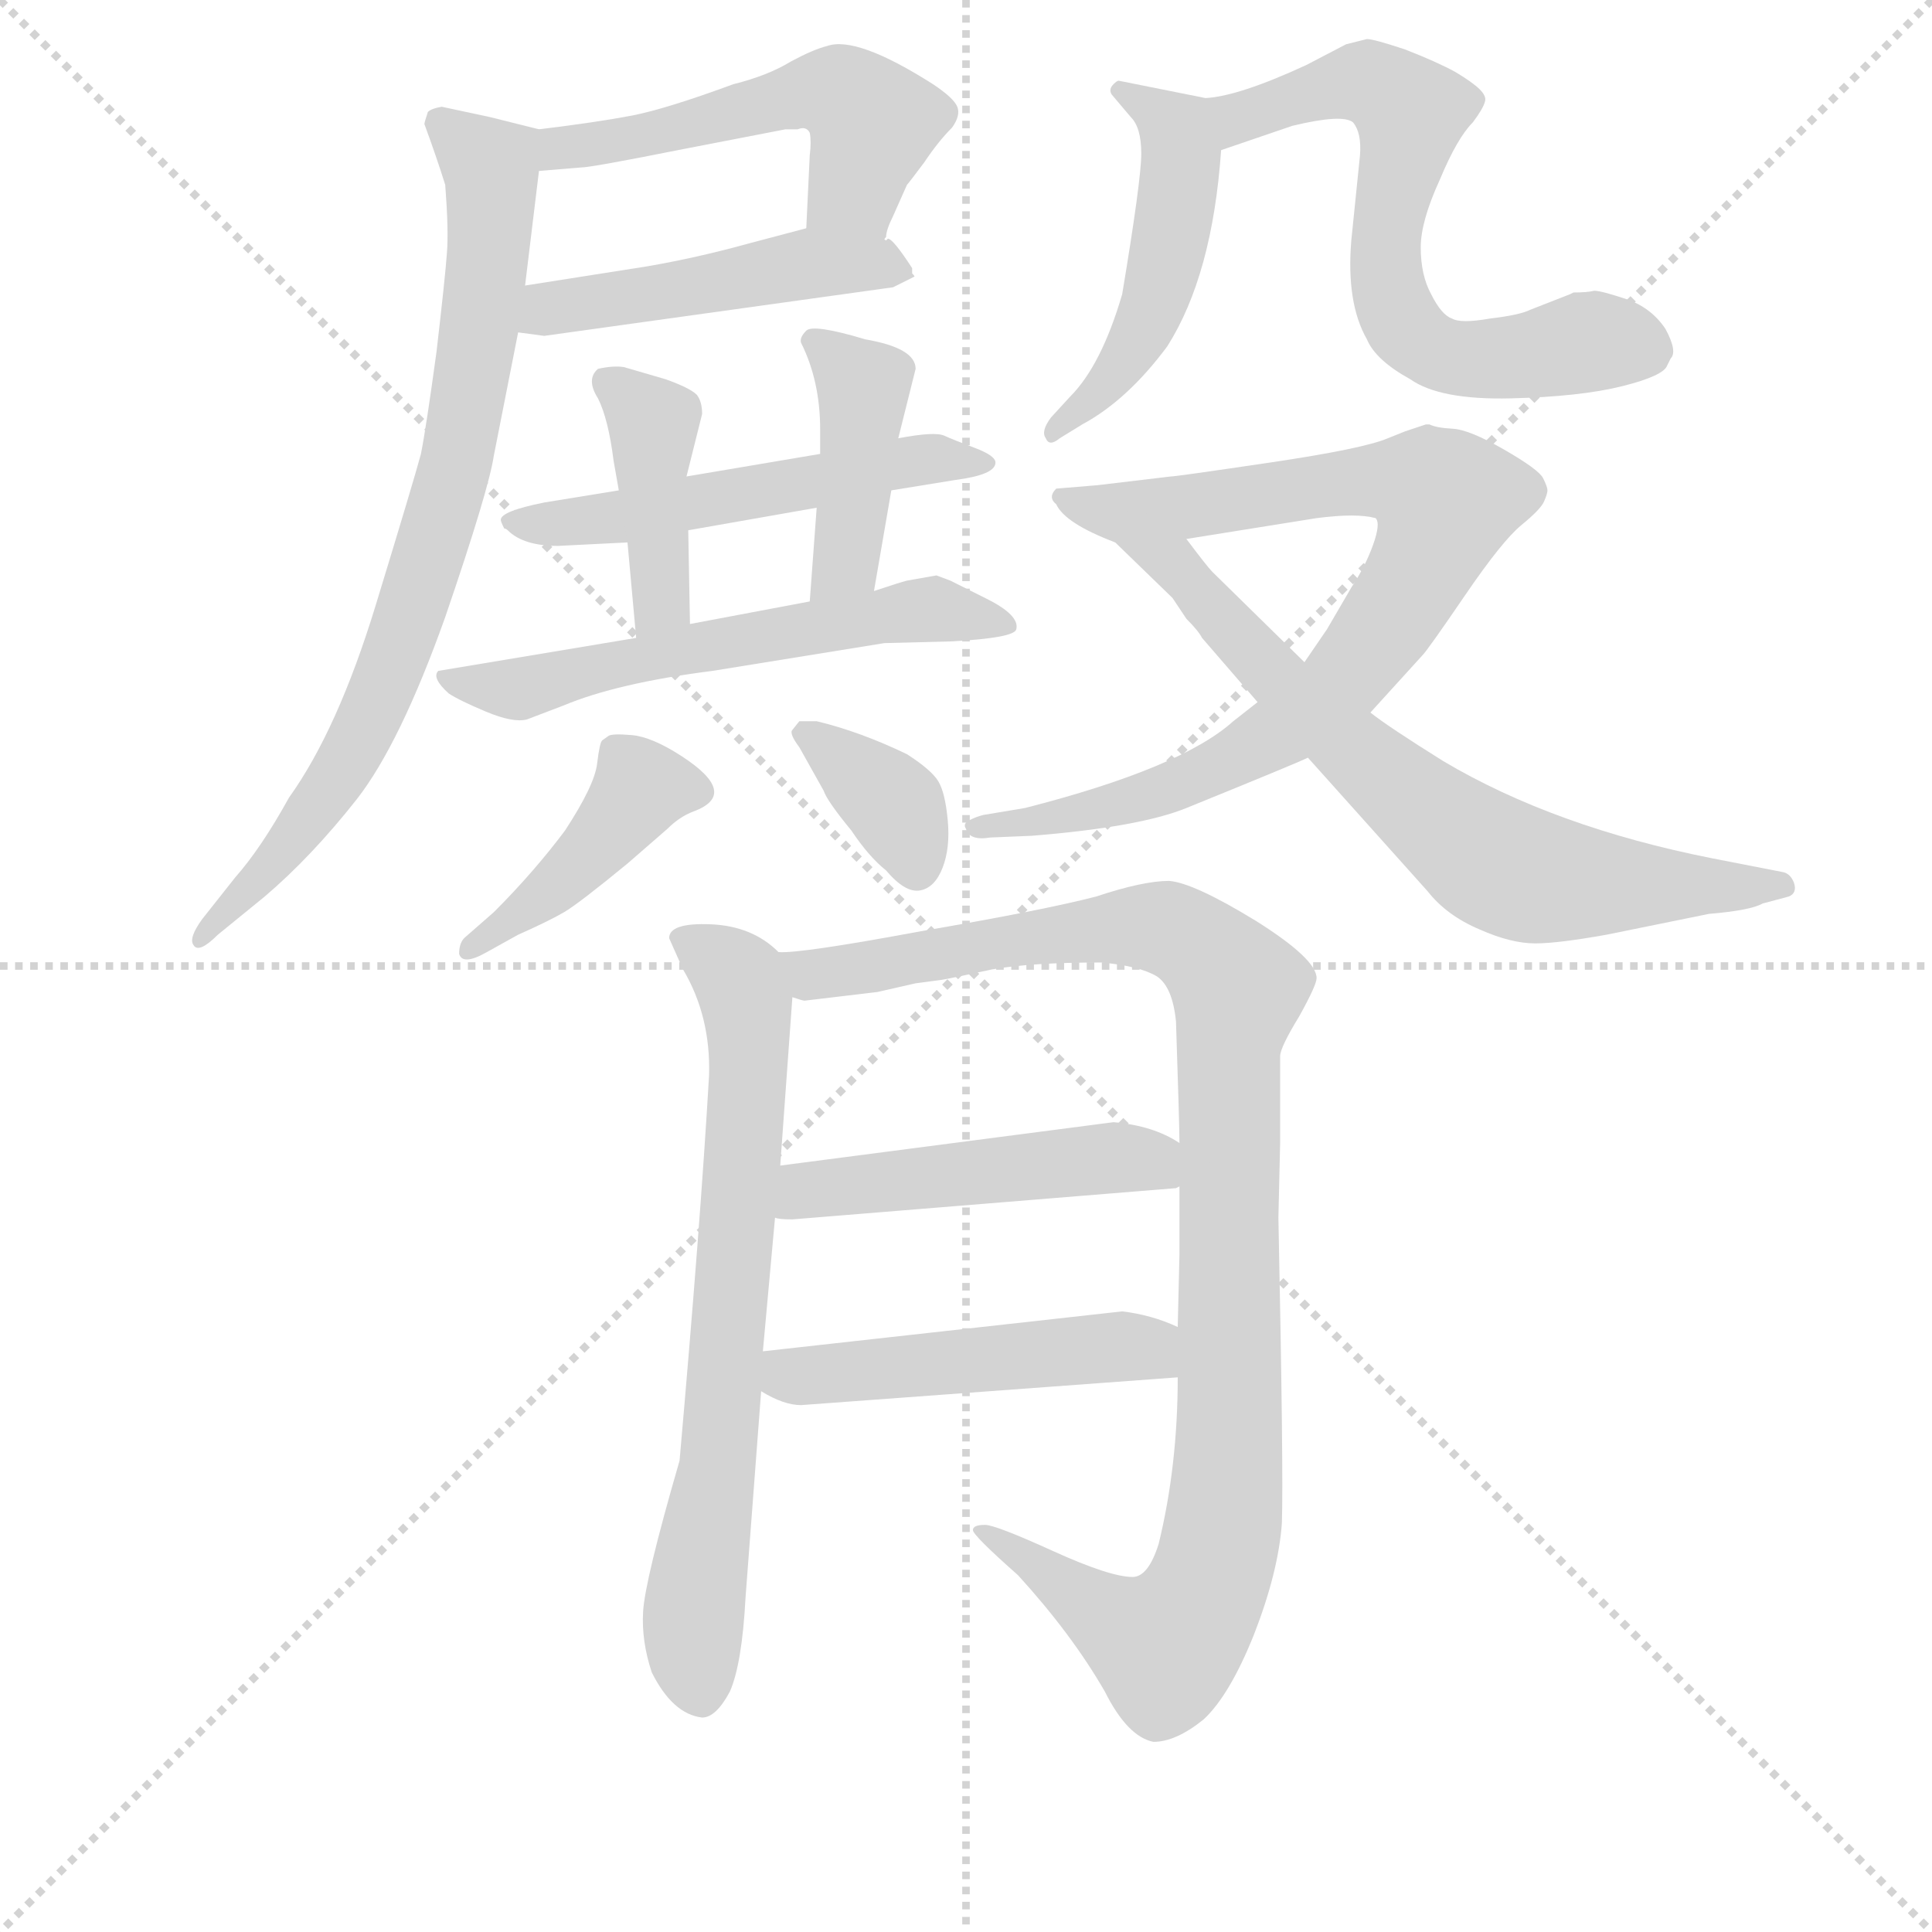 <svg version="1.1" viewBox="0 0 1024 1024" xmlns="http://www.w3.org/2000/svg">
  <g stroke="lightgray" stroke-dasharray="1,1" stroke-width="1" transform="scale(4, 4)">
    <line x1="0" y1="0" x2="256" y2="256"></line>
    <line x1="256" y1="0" x2="0" y2="256"></line>
    <line x1="128" y1="0" x2="128" y2="256"></line>
    <line x1="0" y1="128" x2="256" y2="128"></line>
  </g>
<g transform="scale(0.92, -0.92) translate(60, -900)">
   <style type="text/css">
    @keyframes keyframes0 {
      from {
       stroke: blue;
       stroke-dashoffset: 519;
       stroke-width: 128;
       }
       63% {
       animation-timing-function: step-end;
       stroke: blue;
       stroke-dashoffset: 0;
       stroke-width: 128;
       }
       to {
       stroke: black;
       stroke-width: 1024;
       }
       }
       #make-me-a-hanzi-animation-0 {
         animation: keyframes0 0.672s both;
         animation-delay: 0s;
         animation-timing-function: linear;
       }
    @keyframes keyframes1 {
      from {
       stroke: blue;
       stroke-dashoffset: 476;
       stroke-width: 128;
       }
       61% {
       animation-timing-function: step-end;
       stroke: blue;
       stroke-dashoffset: 0;
       stroke-width: 128;
       }
       to {
       stroke: black;
       stroke-width: 1024;
       }
       }
       #make-me-a-hanzi-animation-1 {
         animation: keyframes1 0.637s both;
         animation-delay: 0.672s;
         animation-timing-function: linear;
       }
    @keyframes keyframes2 {
      from {
       stroke: blue;
       stroke-dashoffset: 781;
       stroke-width: 128;
       }
       72% {
       animation-timing-function: step-end;
       stroke: blue;
       stroke-dashoffset: 0;
       stroke-width: 128;
       }
       to {
       stroke: black;
       stroke-width: 1024;
       }
       }
       #make-me-a-hanzi-animation-2 {
         animation: keyframes2 0.886s both;
         animation-delay: 1.31s;
         animation-timing-function: linear;
       }
    @keyframes keyframes3 {
      from {
       stroke: blue;
       stroke-dashoffset: 532;
       stroke-width: 128;
       }
       63% {
       animation-timing-function: step-end;
       stroke: blue;
       stroke-dashoffset: 0;
       stroke-width: 128;
       }
       to {
       stroke: black;
       stroke-width: 1024;
       }
       }
       #make-me-a-hanzi-animation-3 {
         animation: keyframes3 0.683s both;
         animation-delay: 2.195s;
         animation-timing-function: linear;
       }
    @keyframes keyframes4 {
      from {
       stroke: blue;
       stroke-dashoffset: 408;
       stroke-width: 128;
       }
       57% {
       animation-timing-function: step-end;
       stroke: blue;
       stroke-dashoffset: 0;
       stroke-width: 128;
       }
       to {
       stroke: black;
       stroke-width: 1024;
       }
       }
       #make-me-a-hanzi-animation-4 {
         animation: keyframes4 0.582s both;
         animation-delay: 2.878s;
         animation-timing-function: linear;
       }
    @keyframes keyframes5 {
      from {
       stroke: blue;
       stroke-dashoffset: 419;
       stroke-width: 128;
       }
       58% {
       animation-timing-function: step-end;
       stroke: blue;
       stroke-dashoffset: 0;
       stroke-width: 128;
       }
       to {
       stroke: black;
       stroke-width: 1024;
       }
       }
       #make-me-a-hanzi-animation-5 {
         animation: keyframes5 0.591s both;
         animation-delay: 3.46s;
         animation-timing-function: linear;
       }
    @keyframes keyframes6 {
      from {
       stroke: blue;
       stroke-dashoffset: 582;
       stroke-width: 128;
       }
       65% {
       animation-timing-function: step-end;
       stroke: blue;
       stroke-dashoffset: 0;
       stroke-width: 128;
       }
       to {
       stroke: black;
       stroke-width: 1024;
       }
       }
       #make-me-a-hanzi-animation-6 {
         animation: keyframes6 0.724s both;
         animation-delay: 4.051s;
         animation-timing-function: linear;
       }
    @keyframes keyframes7 {
      from {
       stroke: blue;
       stroke-dashoffset: 422;
       stroke-width: 128;
       }
       58% {
       animation-timing-function: step-end;
       stroke: blue;
       stroke-dashoffset: 0;
       stroke-width: 128;
       }
       to {
       stroke: black;
       stroke-width: 1024;
       }
       }
       #make-me-a-hanzi-animation-7 {
         animation: keyframes7 0.593s both;
         animation-delay: 4.775s;
         animation-timing-function: linear;
       }
    @keyframes keyframes8 {
      from {
       stroke: blue;
       stroke-dashoffset: 360;
       stroke-width: 128;
       }
       54% {
       animation-timing-function: step-end;
       stroke: blue;
       stroke-dashoffset: 0;
       stroke-width: 128;
       }
       to {
       stroke: black;
       stroke-width: 1024;
       }
       }
       #make-me-a-hanzi-animation-8 {
         animation: keyframes8 0.543s both;
         animation-delay: 5.368s;
         animation-timing-function: linear;
       }
    @keyframes keyframes9 {
      from {
       stroke: blue;
       stroke-dashoffset: 491;
       stroke-width: 128;
       }
       62% {
       animation-timing-function: step-end;
       stroke: blue;
       stroke-dashoffset: 0;
       stroke-width: 128;
       }
       to {
       stroke: black;
       stroke-width: 1024;
       }
       }
       #make-me-a-hanzi-animation-9 {
         animation: keyframes9 0.65s both;
         animation-delay: 5.911s;
         animation-timing-function: linear;
       }
    @keyframes keyframes10 {
      from {
       stroke: blue;
       stroke-dashoffset: 648;
       stroke-width: 128;
       }
       68% {
       animation-timing-function: step-end;
       stroke: blue;
       stroke-dashoffset: 0;
       stroke-width: 128;
       }
       to {
       stroke: black;
       stroke-width: 1024;
       }
       }
       #make-me-a-hanzi-animation-10 {
         animation: keyframes10 0.777s both;
         animation-delay: 6.561s;
         animation-timing-function: linear;
       }
    @keyframes keyframes11 {
      from {
       stroke: blue;
       stroke-dashoffset: 830;
       stroke-width: 128;
       }
       73% {
       animation-timing-function: step-end;
       stroke: blue;
       stroke-dashoffset: 0;
       stroke-width: 128;
       }
       to {
       stroke: black;
       stroke-width: 1024;
       }
       }
       #make-me-a-hanzi-animation-11 {
         animation: keyframes11 0.925s both;
         animation-delay: 7.338s;
         animation-timing-function: linear;
       }
    @keyframes keyframes12 {
      from {
       stroke: blue;
       stroke-dashoffset: 703;
       stroke-width: 128;
       }
       70% {
       animation-timing-function: step-end;
       stroke: blue;
       stroke-dashoffset: 0;
       stroke-width: 128;
       }
       to {
       stroke: black;
       stroke-width: 1024;
       }
       }
       #make-me-a-hanzi-animation-12 {
         animation: keyframes12 0.822s both;
         animation-delay: 8.264s;
         animation-timing-function: linear;
       }
    @keyframes keyframes13 {
      from {
       stroke: blue;
       stroke-dashoffset: 709;
       stroke-width: 128;
       }
       70% {
       animation-timing-function: step-end;
       stroke: blue;
       stroke-dashoffset: 0;
       stroke-width: 128;
       }
       to {
       stroke: black;
       stroke-width: 1024;
       }
       }
       #make-me-a-hanzi-animation-13 {
         animation: keyframes13 0.827s both;
         animation-delay: 9.086s;
         animation-timing-function: linear;
       }
    @keyframes keyframes14 {
      from {
       stroke: blue;
       stroke-dashoffset: 1045;
       stroke-width: 128;
       }
       77% {
       animation-timing-function: step-end;
       stroke: blue;
       stroke-dashoffset: 0;
       stroke-width: 128;
       }
       to {
       stroke: black;
       stroke-width: 1024;
       }
       }
       #make-me-a-hanzi-animation-14 {
         animation: keyframes14 1.1s both;
         animation-delay: 9.913s;
         animation-timing-function: linear;
       }
    @keyframes keyframes15 {
      from {
       stroke: blue;
       stroke-dashoffset: 484;
       stroke-width: 128;
       }
       61% {
       animation-timing-function: step-end;
       stroke: blue;
       stroke-dashoffset: 0;
       stroke-width: 128;
       }
       to {
       stroke: black;
       stroke-width: 1024;
       }
       }
       #make-me-a-hanzi-animation-15 {
         animation: keyframes15 0.644s both;
         animation-delay: 11.013s;
         animation-timing-function: linear;
       }
    @keyframes keyframes16 {
      from {
       stroke: blue;
       stroke-dashoffset: 486;
       stroke-width: 128;
       }
       61% {
       animation-timing-function: step-end;
       stroke: blue;
       stroke-dashoffset: 0;
       stroke-width: 128;
       }
       to {
       stroke: black;
       stroke-width: 1024;
       }
       }
       #make-me-a-hanzi-animation-16 {
         animation: keyframes16 0.646s both;
         animation-delay: 11.657s;
         animation-timing-function: linear;
       }
</style>
<path d="M 450.5 761.5 Q 448.5 761.5 450.5 763.5 Q 450.5 767.5 454.5 775.5 L 462.5 793.5 Q 463.5 794.5 472.5 806.5 Q 480.5 818.5 488.5 826.5 Q 493.5 833.5 491.5 838.5 Q 489.5 843.5 477.5 851.5 Q 433.5 879.5 416.5 873.5 Q 408.5 871.5 395.5 864.5 Q 382.5 856.5 362.5 851.5 Q 324.5 837.5 304.5 833.5 Q 283.5 829.5 250.5 825.5 C 220.5 821.5 220.5 799.5 250.5 801.5 L 274.5 803.5 Q 280.5 803.5 330.5 813.5 L 392.5 825.5 L 399.5 825.5 Q 404.5 827.5 406.5 823.5 Q 407.5 818.5 406.5 810.5 L 404.5 768.5 C 403.5 738.5 445.5 731.5 450.5 761.5 Z" fill="lightgray"></path> 
<path d="M 465.5 742.5 L 465.5 745.5 Q 454.5 762.5 451.5 762.5 L 450.5 761.5 C 425.5 774.5 425.5 774.5 404.5 768.5 L 370.5 759.5 Q 341.5 751.5 312.5 746.5 L 242.5 735.5 C 212.5 730.5 208.5 712.5 238.5 708.5 L 253.5 706.5 L 454.5 734.5 Q 464.5 739.5 466.5 740.5 Q 467.5 740.5 465.5 742.5 Z" fill="lightgray"></path> 
<path d="M 250.5 825.5 L 222.5 832.5 L 194.5 838.5 Q 188.5 837.5 186.5 835.5 Q 184.5 829.5 184.5 828.5 Q 191.5 809.5 196.5 793.5 Q 198.5 767.5 197.5 754.5 Q 196.5 740.5 191.5 697.5 Q 185.5 653.5 182.5 638.5 Q 178.5 623.5 156.5 551.5 Q 134.5 479.5 106.5 440.5 Q 90.5 411.5 75.5 394.5 L 56.5 370.5 Q 48.5 359.5 51.5 355.5 Q 54.5 350.5 65.5 361.5 L 92.5 383.5 Q 119.5 406.5 145.5 439.5 Q 170.5 471.5 196.5 544.5 Q 221.5 617.5 224.5 637.5 L 238.5 708.5 L 242.5 735.5 L 250.5 801.5 C 253.5 824.5 253.5 824.5 250.5 825.5 Z" fill="lightgray"></path> 
<path d="M 453.5 617.5 L 490.5 623.5 Q 513.5 626.5 513.5 633.5 Q 513.5 637.5 501.5 642.0 Q 489.5 646.5 484.0 649.0 Q 478.5 651.5 457.5 647.5 L 412.5 638.5 L 335.5 625.5 L 296.5 617.5 L 253.5 610.5 Q 228.5 605.5 228.5 600.5 Q 228.5 599.5 230.5 595.5 Q 231.5 595.5 232.5 594.5 Q 241.5 585.5 261.5 585.5 L 301.5 587.5 L 336.5 594.5 L 410.5 607.5 L 453.5 617.5 Z" fill="lightgray"></path> 
<path d="M 335.5 625.5 L 344.5 661.5 Q 344.5 668.5 341.5 672.5 Q 337.5 676.5 323.5 681.5 L 299.5 688.5 Q 293.5 689.5 284.5 687.5 Q 277.5 681.5 284.5 670.5 Q 290.5 658.5 293.5 634.5 L 296.5 617.5 L 301.5 587.5 L 306.5 532.5 C 309.5 502.5 338.5 510.5 337.5 540.5 L 336.5 594.5 L 335.5 625.5 Z" fill="lightgray"></path> 
<path d="M 443.5 559.5 L 453.5 617.5 L 457.5 647.5 L 467.5 687.5 Q 467.5 699.5 438.5 704.5 Q 408.5 713.5 404.5 709.5 Q 400.5 705.5 401.5 702.5 Q 412.5 680.5 412.5 652.5 L 412.5 638.5 L 410.5 607.5 L 406.5 553.5 C 404.5 523.5 438.5 529.5 443.5 559.5 Z" fill="lightgray"></path> 
<path d="M 488.5 530.5 Q 524.5 532.5 525.5 537.5 Q 527.5 545.5 508.5 555.0 Q 489.5 564.5 487.5 565.5 L 479.5 568.5 L 462.5 565.5 Q 458.5 564.5 443.5 559.5 L 406.5 553.5 L 337.5 540.5 L 306.5 532.5 L 192.5 513.5 Q 188.5 509.5 198.5 500.5 Q 204.5 496.5 220.0 490.0 Q 235.5 483.5 243.5 485.5 L 264.5 493.5 Q 295.5 506.5 350.5 513.5 L 449.5 529.5 L 488.5 530.5 Z" fill="lightgray"></path> 
<path d="M 265.5 421.5 Q 247.5 397.5 224.5 374.5 L 208.5 360.5 Q 204.5 357.5 204.5 350.5 Q 206.5 343.5 220.5 351.5 L 238.5 361.5 Q 256.5 369.5 265.0 374.5 Q 273.5 379.5 301.5 402.5 L 324.5 422.5 Q 331.5 429.5 339.5 432.5 Q 366.5 442.5 332.5 464.5 Q 315.5 475.5 304.0 476.5 Q 292.5 477.5 290.5 476.0 Q 288.5 474.5 287.0 473.5 Q 285.5 472.5 284.0 460.0 Q 282.5 447.5 265.5 421.5 Z" fill="lightgray"></path> 
<path d="M 410.5 484.5 L 400.5 484.5 L 396.5 479.5 Q 394.5 477.5 400.5 469.5 L 414.5 444.5 Q 416.5 438.5 430.5 421.5 Q 440.5 406.5 450.5 398.5 Q 461.5 385.5 470.0 387.0 Q 478.5 388.5 483.0 400.0 Q 487.5 411.5 486.0 427.5 Q 484.5 443.5 480.5 450.0 Q 476.5 456.5 462.5 465.5 Q 435.5 478.5 410.5 484.5 Z" fill="lightgray"></path> 
<path d="M 545.5 659.5 Q 539.5 651.5 542.5 647.5 Q 544.5 642.5 550.5 647.5 L 563.5 655.5 Q 589.5 669.5 612.5 700.5 Q 638.5 741.5 643.5 813.5 C 645.5 841.5 645.5 841.5 634.5 843.5 L 584.5 853.5 Q 583.5 853.5 581.5 851.5 Q 578.5 848.5 580.5 845.5 L 591.5 832.5 Q 597.5 826.5 597.5 811.5 Q 597.5 796.5 586.5 730.5 Q 574.5 689.5 556.5 671.5 L 545.5 659.5 Z" fill="lightgray"></path> 
<path d="M 643.5 813.5 L 684.5 827.5 Q 713.5 834.5 719.5 829.5 Q 724.5 823.5 723.5 810.5 L 718.5 761.5 Q 715.5 725.5 727.5 704.5 Q 732.5 692.5 752.5 681.5 Q 769.5 669.5 810.5 670.5 Q 850.5 671.5 874.5 677.5 Q 898.5 683.5 900.5 689.5 L 902.5 693.5 Q 906.5 697.5 899.5 710.5 Q 891.5 722.5 877.5 727.5 Q 862.5 732.5 858.5 732.5 Q 854.5 731.5 846.5 731.5 L 844.5 730.5 L 821.5 721.5 Q 815.5 718.5 798.5 716.5 Q 781.5 713.5 776.5 716.5 Q 770.5 718.5 764.5 730.5 Q 758.5 741.5 758.5 757.5 Q 758.5 772.5 769.5 796.5 Q 779.5 820.5 788.5 829.5 Q 794.5 837.5 795.5 841.5 Q 796.5 844.5 792.5 848.5 Q 788.5 852.5 778.5 858.5 Q 767.5 864.5 749.5 871.5 Q 731.5 877.5 727.5 877.5 Q 723.5 876.5 715.5 874.5 L 692.5 862.5 Q 653.5 844.5 634.5 843.5 C 604.5 838.5 615.5 803.5 643.5 813.5 Z" fill="lightgray"></path> 
<path d="M 763.5 655.5 L 761.5 655.5 L 749.5 651.5 L 739.5 647.5 Q 725.5 641.5 671.5 633.5 Q 617.5 625.5 614.5 625.5 L 572.5 620.5 L 548.5 618.5 Q 543.5 613.5 548.5 609.5 Q 553.5 598.5 582.5 587.5 L 623.5 589.5 L 698.5 601.5 Q 721.5 604.5 732.5 601.5 Q 735.5 598.5 731.0 586.0 Q 726.5 573.5 718.5 561.5 L 704.5 537.5 L 691.5 518.5 L 664.5 495.5 L 650.5 484.5 Q 620.5 457.5 530.5 434.5 L 506.5 430.5 Q 502.5 429.5 498.5 427.5 Q 494.5 425.5 496.5 422.5 Q 498.5 415.5 510.5 417.5 L 534.5 418.5 Q 596.5 423.5 623.5 434.5 Q 687.5 460.5 693.5 463.5 L 729.5 489.5 L 759.5 522.5 Q 762.5 525.5 784.0 557.0 Q 805.5 588.5 816.5 597.5 Q 827.5 606.5 829.5 611.0 Q 831.5 615.5 831.5 617.5 Q 831.5 619.5 829.0 624.5 Q 826.5 629.5 806.5 641.0 Q 786.5 652.5 777.0 653.0 Q 767.5 653.5 763.5 655.5 Z" fill="lightgray"></path> 
<path d="M 582.5 587.5 L 615.5 555.5 L 623.5 543.5 Q 630.5 536.5 632.5 532.5 L 664.5 495.5 L 693.5 463.5 L 762.5 386.5 Q 773.5 372.5 792.5 364.5 Q 810.5 356.5 824.5 356.5 Q 837.5 356.5 865.5 361.5 L 924.5 373.5 Q 948.5 375.5 955.5 379.5 L 970.5 383.5 Q 975.5 385.5 973.5 391.5 Q 971.5 396.5 967.5 397.5 L 926.5 405.5 Q 835.5 423.5 771.5 461.5 Q 739.5 481.5 729.5 489.5 L 691.5 518.5 L 638.5 570.5 Q 635.5 573.5 623.5 589.5 C 605.5 613.5 560.5 608.5 582.5 587.5 Z" fill="lightgray"></path> 
<path d="M 388.5 351.5 Q 373.5 366.5 349.5 367.5 Q 325.5 368.5 325.5 359.5 L 333.5 341.5 Q 349.5 314.5 348.5 280.5 Q 343.5 194.5 331.5 58.5 Q 311.5 -10.5 310.5 -28.5 Q 309.5 -45.5 315.5 -63.5 Q 327.5 -87.5 344.5 -89.5 Q 352.5 -89.5 360.5 -74.5 Q 367.5 -58.5 369.5 -20.5 L 378.5 98.5 L 379.5 121.5 L 386.5 198.5 L 389.5 228.5 L 396.5 325.5 C 397.5 344.5 397.5 344.5 388.5 351.5 Z" fill="lightgray"></path> 
<path d="M 618.5 106.5 Q 618.5 55.5 607.5 10.5 Q 601.5 -8.5 592.5 -8.5 Q 579.5 -8.5 546.5 6.5 Q 513.5 21.5 507.5 21.5 Q 500.5 21.5 500.5 18.5 Q 500.5 15.5 526.5 -7.5 Q 557.5 -41.5 576.5 -74.5 Q 589.5 -100.5 604.5 -103.5 Q 617.5 -103.5 633.5 -90.5 Q 648.5 -76.5 662.5 -41.5 Q 676.5 -5.5 678.5 22.5 Q 679.5 51.5 676.5 198.5 L 677.5 241.5 L 677.5 291.5 Q 677.5 296.5 688.5 314.5 Q 698.5 332.5 698.5 336.5 Q 698.5 347.5 663.5 369.5 Q 627.5 391.5 613.5 392.5 Q 598.5 392.5 571.5 383.5 Q 540.5 375.5 470.5 363.5 Q 400.5 350.5 388.5 351.5 C 358.5 348.5 366.5 325.5 396.5 325.5 Q 402.5 323.5 403.5 323.5 L 445.5 328.5 L 467.5 333.5 Q 475.5 334.5 482.5 335.5 Q 488.5 336.5 511.5 341.5 Q 533.5 345.5 574.5 345.5 Q 596.5 343.5 606.5 337.5 Q 615.5 331.5 617.5 311.5 Q 619.5 251.5 619.5 241.5 L 619.5 216.5 L 619.5 177.5 L 618.5 135.5 L 618.5 106.5 Z" fill="lightgray"></path> 
<path d="M 386.5 198.5 Q 388.5 197.5 396.5 197.5 L 617.5 215.5 L 619.5 216.5 C 648.5 222.5 645.5 226.5 619.5 241.5 Q 604.5 251.5 581.5 253.5 L 389.5 228.5 C 359.5 224.5 356.5 202.5 386.5 198.5 Z" fill="lightgray"></path> 
<path d="M 378.5 98.5 Q 391.5 90.5 401.5 90.5 L 618.5 106.5 C 648.5 108.5 646.5 123.5 618.5 135.5 Q 603.5 142.5 586.5 144.5 L 379.5 121.5 C 349.5 118.5 352.5 112.5 378.5 98.5 Z" fill="lightgray"></path> 
      <clipPath id="make-me-a-hanzi-clip-0">
      <path d="M 450.5 761.5 Q 448.5 761.5 450.5 763.5 Q 450.5 767.5 454.5 775.5 L 462.5 793.5 Q 463.5 794.5 472.5 806.5 Q 480.5 818.5 488.5 826.5 Q 493.5 833.5 491.5 838.5 Q 489.5 843.5 477.5 851.5 Q 433.5 879.5 416.5 873.5 Q 408.5 871.5 395.5 864.5 Q 382.5 856.5 362.5 851.5 Q 324.5 837.5 304.5 833.5 Q 283.5 829.5 250.5 825.5 C 220.5 821.5 220.5 799.5 250.5 801.5 L 274.5 803.5 Q 280.5 803.5 330.5 813.5 L 392.5 825.5 L 399.5 825.5 Q 404.5 827.5 406.5 823.5 Q 407.5 818.5 406.5 810.5 L 404.5 768.5 C 403.5 738.5 445.5 731.5 450.5 761.5 Z" fill="lightgray"></path>
      </clipPath>
      <path clip-path="url(#make-me-a-hanzi-clip-0)" d="M 256.5 807.5 L 263.5 815.5 L 424.5 845.5 L 442.5 829.5 L 432.5 790.5 L 413.5 775.5 " fill="none" id="make-me-a-hanzi-animation-0" stroke-dasharray="391 782" stroke-linecap="round"></path>

      <clipPath id="make-me-a-hanzi-clip-1">
      <path d="M 465.5 742.5 L 465.5 745.5 Q 454.5 762.5 451.5 762.5 L 450.5 761.5 C 425.5 774.5 425.5 774.5 404.5 768.5 L 370.5 759.5 Q 341.5 751.5 312.5 746.5 L 242.5 735.5 C 212.5 730.5 208.5 712.5 238.5 708.5 L 253.5 706.5 L 454.5 734.5 Q 464.5 739.5 466.5 740.5 Q 467.5 740.5 465.5 742.5 Z" fill="lightgray"></path>
      </clipPath>
      <path clip-path="url(#make-me-a-hanzi-clip-1)" d="M 246.5 714.5 L 265.5 724.5 L 403.5 748.5 L 453.5 746.5 L 458.5 739.5 " fill="none" id="make-me-a-hanzi-animation-1" stroke-dasharray="348 696" stroke-linecap="round"></path>

      <clipPath id="make-me-a-hanzi-clip-2">
      <path d="M 250.5 825.5 L 222.5 832.5 L 194.5 838.5 Q 188.5 837.5 186.5 835.5 Q 184.5 829.5 184.5 828.5 Q 191.5 809.5 196.5 793.5 Q 198.5 767.5 197.5 754.5 Q 196.5 740.5 191.5 697.5 Q 185.5 653.5 182.5 638.5 Q 178.5 623.5 156.5 551.5 Q 134.5 479.5 106.5 440.5 Q 90.5 411.5 75.5 394.5 L 56.5 370.5 Q 48.5 359.5 51.5 355.5 Q 54.5 350.5 65.5 361.5 L 92.5 383.5 Q 119.5 406.5 145.5 439.5 Q 170.5 471.5 196.5 544.5 Q 221.5 617.5 224.5 637.5 L 238.5 708.5 L 242.5 735.5 L 250.5 801.5 C 253.5 824.5 253.5 824.5 250.5 825.5 Z" fill="lightgray"></path>
      </clipPath>
      <path clip-path="url(#make-me-a-hanzi-clip-2)" d="M 193.5 829.5 L 223.5 798.5 L 219.5 732.5 L 199.5 621.5 L 151.5 483.5 L 110.5 417.5 L 58.5 358.5 " fill="none" id="make-me-a-hanzi-animation-2" stroke-dasharray="653 1306" stroke-linecap="round"></path>

      <clipPath id="make-me-a-hanzi-clip-3">
      <path d="M 453.5 617.5 L 490.5 623.5 Q 513.5 626.5 513.5 633.5 Q 513.5 637.5 501.5 642.0 Q 489.5 646.5 484.0 649.0 Q 478.5 651.5 457.5 647.5 L 412.5 638.5 L 335.5 625.5 L 296.5 617.5 L 253.5 610.5 Q 228.5 605.5 228.5 600.5 Q 228.5 599.5 230.5 595.5 Q 231.5 595.5 232.5 594.5 Q 241.5 585.5 261.5 585.5 L 301.5 587.5 L 336.5 594.5 L 410.5 607.5 L 453.5 617.5 Z" fill="lightgray"></path>
      </clipPath>
      <path clip-path="url(#make-me-a-hanzi-clip-3)" d="M 233.5 599.5 L 254.5 596.5 L 467.5 635.5 L 505.5 635.5 " fill="none" id="make-me-a-hanzi-animation-3" stroke-dasharray="404 808" stroke-linecap="round"></path>

      <clipPath id="make-me-a-hanzi-clip-4">
      <path d="M 335.5 625.5 L 344.5 661.5 Q 344.5 668.5 341.5 672.5 Q 337.5 676.5 323.5 681.5 L 299.5 688.5 Q 293.5 689.5 284.5 687.5 Q 277.5 681.5 284.5 670.5 Q 290.5 658.5 293.5 634.5 L 296.5 617.5 L 301.5 587.5 L 306.5 532.5 C 309.5 502.5 338.5 510.5 337.5 540.5 L 336.5 594.5 L 335.5 625.5 Z" fill="lightgray"></path>
      </clipPath>
      <path clip-path="url(#make-me-a-hanzi-clip-4)" d="M 292.5 678.5 L 316.5 656.5 L 321.5 560.5 L 310.5 539.5 " fill="none" id="make-me-a-hanzi-animation-4" stroke-dasharray="280 560" stroke-linecap="round"></path>

      <clipPath id="make-me-a-hanzi-clip-5">
      <path d="M 443.5 559.5 L 453.5 617.5 L 457.5 647.5 L 467.5 687.5 Q 467.5 699.5 438.5 704.5 Q 408.5 713.5 404.5 709.5 Q 400.5 705.5 401.5 702.5 Q 412.5 680.5 412.5 652.5 L 412.5 638.5 L 410.5 607.5 L 406.5 553.5 C 404.5 523.5 438.5 529.5 443.5 559.5 Z" fill="lightgray"></path>
      </clipPath>
      <path clip-path="url(#make-me-a-hanzi-clip-5)" d="M 408.5 703.5 L 437.5 673.5 L 427.5 576.5 L 411.5 559.5 " fill="none" id="make-me-a-hanzi-animation-5" stroke-dasharray="291 582" stroke-linecap="round"></path>

      <clipPath id="make-me-a-hanzi-clip-6">
      <path d="M 488.5 530.5 Q 524.5 532.5 525.5 537.5 Q 527.5 545.5 508.5 555.0 Q 489.5 564.5 487.5 565.5 L 479.5 568.5 L 462.5 565.5 Q 458.5 564.5 443.5 559.5 L 406.5 553.5 L 337.5 540.5 L 306.5 532.5 L 192.5 513.5 Q 188.5 509.5 198.5 500.5 Q 204.5 496.5 220.0 490.0 Q 235.5 483.5 243.5 485.5 L 264.5 493.5 Q 295.5 506.5 350.5 513.5 L 449.5 529.5 L 488.5 530.5 Z" fill="lightgray"></path>
      </clipPath>
      <path clip-path="url(#make-me-a-hanzi-clip-6)" d="M 200.5 509.5 L 238.5 502.5 L 346.5 528.5 L 477.5 549.5 L 520.5 540.5 " fill="none" id="make-me-a-hanzi-animation-6" stroke-dasharray="454 908" stroke-linecap="round"></path>

      <clipPath id="make-me-a-hanzi-clip-7">
      <path d="M 265.5 421.5 Q 247.5 397.5 224.5 374.5 L 208.5 360.5 Q 204.5 357.5 204.5 350.5 Q 206.5 343.5 220.5 351.5 L 238.5 361.5 Q 256.5 369.5 265.0 374.5 Q 273.5 379.5 301.5 402.5 L 324.5 422.5 Q 331.5 429.5 339.5 432.5 Q 366.5 442.5 332.5 464.5 Q 315.5 475.5 304.0 476.5 Q 292.5 477.5 290.5 476.0 Q 288.5 474.5 287.0 473.5 Q 285.5 472.5 284.0 460.0 Q 282.5 447.5 265.5 421.5 Z" fill="lightgray"></path>
      </clipPath>
      <path clip-path="url(#make-me-a-hanzi-clip-7)" d="M 339.5 443.5 L 309.5 445.5 L 282.5 409.5 L 210.5 353.5 " fill="none" id="make-me-a-hanzi-animation-7" stroke-dasharray="294 588" stroke-linecap="round"></path>

      <clipPath id="make-me-a-hanzi-clip-8">
      <path d="M 410.5 484.5 L 400.5 484.5 L 396.5 479.5 Q 394.5 477.5 400.5 469.5 L 414.5 444.5 Q 416.5 438.5 430.5 421.5 Q 440.5 406.5 450.5 398.5 Q 461.5 385.5 470.0 387.0 Q 478.5 388.5 483.0 400.0 Q 487.5 411.5 486.0 427.5 Q 484.5 443.5 480.5 450.0 Q 476.5 456.5 462.5 465.5 Q 435.5 478.5 410.5 484.5 Z" fill="lightgray"></path>
      </clipPath>
      <path clip-path="url(#make-me-a-hanzi-clip-8)" d="M 404.5 477.5 L 452.5 439.5 L 468.5 399.5 " fill="none" id="make-me-a-hanzi-animation-8" stroke-dasharray="232 464" stroke-linecap="round"></path>

      <clipPath id="make-me-a-hanzi-clip-9">
      <path d="M 545.5 659.5 Q 539.5 651.5 542.5 647.5 Q 544.5 642.5 550.5 647.5 L 563.5 655.5 Q 589.5 669.5 612.5 700.5 Q 638.5 741.5 643.5 813.5 C 645.5 841.5 645.5 841.5 634.5 843.5 L 584.5 853.5 Q 583.5 853.5 581.5 851.5 Q 578.5 848.5 580.5 845.5 L 591.5 832.5 Q 597.5 826.5 597.5 811.5 Q 597.5 796.5 586.5 730.5 Q 574.5 689.5 556.5 671.5 L 545.5 659.5 Z" fill="lightgray"></path>
      </clipPath>
      <path clip-path="url(#make-me-a-hanzi-clip-9)" d="M 585.5 847.5 L 617.5 824.5 L 614.5 761.5 L 588.5 692.5 L 545.5 652.5 " fill="none" id="make-me-a-hanzi-animation-9" stroke-dasharray="363 726" stroke-linecap="round"></path>

      <clipPath id="make-me-a-hanzi-clip-10">
      <path d="M 643.5 813.5 L 684.5 827.5 Q 713.5 834.5 719.5 829.5 Q 724.5 823.5 723.5 810.5 L 718.5 761.5 Q 715.5 725.5 727.5 704.5 Q 732.5 692.5 752.5 681.5 Q 769.5 669.5 810.5 670.5 Q 850.5 671.5 874.5 677.5 Q 898.5 683.5 900.5 689.5 L 902.5 693.5 Q 906.5 697.5 899.5 710.5 Q 891.5 722.5 877.5 727.5 Q 862.5 732.5 858.5 732.5 Q 854.5 731.5 846.5 731.5 L 844.5 730.5 L 821.5 721.5 Q 815.5 718.5 798.5 716.5 Q 781.5 713.5 776.5 716.5 Q 770.5 718.5 764.5 730.5 Q 758.5 741.5 758.5 757.5 Q 758.5 772.5 769.5 796.5 Q 779.5 820.5 788.5 829.5 Q 794.5 837.5 795.5 841.5 Q 796.5 844.5 792.5 848.5 Q 788.5 852.5 778.5 858.5 Q 767.5 864.5 749.5 871.5 Q 731.5 877.5 727.5 877.5 Q 723.5 876.5 715.5 874.5 L 692.5 862.5 Q 653.5 844.5 634.5 843.5 C 604.5 838.5 615.5 803.5 643.5 813.5 Z" fill="lightgray"></path>
      </clipPath>
      <path clip-path="url(#make-me-a-hanzi-clip-10)" d="M 640.5 837.5 L 659.5 833.5 L 719.5 852.5 L 747.5 839.5 L 752.5 832.5 L 738.5 738.5 L 748.5 712.5 L 766.5 696.5 L 800.5 692.5 L 858.5 703.5 L 888.5 699.5 " fill="none" id="make-me-a-hanzi-animation-10" stroke-dasharray="520 1040" stroke-linecap="round"></path>

      <clipPath id="make-me-a-hanzi-clip-11">
      <path d="M 763.5 655.5 L 761.5 655.5 L 749.5 651.5 L 739.5 647.5 Q 725.5 641.5 671.5 633.5 Q 617.5 625.5 614.5 625.5 L 572.5 620.5 L 548.5 618.5 Q 543.5 613.5 548.5 609.5 Q 553.5 598.5 582.5 587.5 L 623.5 589.5 L 698.5 601.5 Q 721.5 604.5 732.5 601.5 Q 735.5 598.5 731.0 586.0 Q 726.5 573.5 718.5 561.5 L 704.5 537.5 L 691.5 518.5 L 664.5 495.5 L 650.5 484.5 Q 620.5 457.5 530.5 434.5 L 506.5 430.5 Q 502.5 429.5 498.5 427.5 Q 494.5 425.5 496.5 422.5 Q 498.5 415.5 510.5 417.5 L 534.5 418.5 Q 596.5 423.5 623.5 434.5 Q 687.5 460.5 693.5 463.5 L 729.5 489.5 L 759.5 522.5 Q 762.5 525.5 784.0 557.0 Q 805.5 588.5 816.5 597.5 Q 827.5 606.5 829.5 611.0 Q 831.5 615.5 831.5 617.5 Q 831.5 619.5 829.0 624.5 Q 826.5 629.5 806.5 641.0 Q 786.5 652.5 777.0 653.0 Q 767.5 653.5 763.5 655.5 Z" fill="lightgray"></path>
      </clipPath>
      <path clip-path="url(#make-me-a-hanzi-clip-11)" d="M 554.5 614.5 L 588.5 604.5 L 743.5 623.5 L 772.5 611.5 L 754.5 564.5 L 726.5 522.5 L 687.5 485.5 L 630.5 450.5 L 504.5 422.5 " fill="none" id="make-me-a-hanzi-animation-11" stroke-dasharray="702 1404" stroke-linecap="round"></path>

      <clipPath id="make-me-a-hanzi-clip-12">
      <path d="M 582.5 587.5 L 615.5 555.5 L 623.5 543.5 Q 630.5 536.5 632.5 532.5 L 664.5 495.5 L 693.5 463.5 L 762.5 386.5 Q 773.5 372.5 792.5 364.5 Q 810.5 356.5 824.5 356.5 Q 837.5 356.5 865.5 361.5 L 924.5 373.5 Q 948.5 375.5 955.5 379.5 L 970.5 383.5 Q 975.5 385.5 973.5 391.5 Q 971.5 396.5 967.5 397.5 L 926.5 405.5 Q 835.5 423.5 771.5 461.5 Q 739.5 481.5 729.5 489.5 L 691.5 518.5 L 638.5 570.5 Q 635.5 573.5 623.5 589.5 C 605.5 613.5 560.5 608.5 582.5 587.5 Z" fill="lightgray"></path>
      </clipPath>
      <path clip-path="url(#make-me-a-hanzi-clip-12)" d="M 589.5 583.5 L 617.5 574.5 L 682.5 501.5 L 804.5 401.5 L 837.5 392.5 L 965.5 389.5 " fill="none" id="make-me-a-hanzi-animation-12" stroke-dasharray="575 1150" stroke-linecap="round"></path>

      <clipPath id="make-me-a-hanzi-clip-13">
      <path d="M 388.5 351.5 Q 373.5 366.5 349.5 367.5 Q 325.5 368.5 325.5 359.5 L 333.5 341.5 Q 349.5 314.5 348.5 280.5 Q 343.5 194.5 331.5 58.5 Q 311.5 -10.5 310.5 -28.5 Q 309.5 -45.5 315.5 -63.5 Q 327.5 -87.5 344.5 -89.5 Q 352.5 -89.5 360.5 -74.5 Q 367.5 -58.5 369.5 -20.5 L 378.5 98.5 L 379.5 121.5 L 386.5 198.5 L 389.5 228.5 L 396.5 325.5 C 397.5 344.5 397.5 344.5 388.5 351.5 Z" fill="lightgray"></path>
      </clipPath>
      <path clip-path="url(#make-me-a-hanzi-clip-13)" d="M 333.5 357.5 L 365.5 335.5 L 371.5 306.5 L 354.5 62.5 L 339.5 -33.5 L 343.5 -76.5 " fill="none" id="make-me-a-hanzi-animation-13" stroke-dasharray="581 1162" stroke-linecap="round"></path>

      <clipPath id="make-me-a-hanzi-clip-14">
      <path d="M 618.5 106.5 Q 618.5 55.5 607.5 10.5 Q 601.5 -8.5 592.5 -8.5 Q 579.5 -8.5 546.5 6.5 Q 513.5 21.5 507.5 21.5 Q 500.5 21.5 500.5 18.5 Q 500.5 15.5 526.5 -7.5 Q 557.5 -41.5 576.5 -74.5 Q 589.5 -100.5 604.5 -103.5 Q 617.5 -103.5 633.5 -90.5 Q 648.5 -76.5 662.5 -41.5 Q 676.5 -5.5 678.5 22.5 Q 679.5 51.5 676.5 198.5 L 677.5 241.5 L 677.5 291.5 Q 677.5 296.5 688.5 314.5 Q 698.5 332.5 698.5 336.5 Q 698.5 347.5 663.5 369.5 Q 627.5 391.5 613.5 392.5 Q 598.5 392.5 571.5 383.5 Q 540.5 375.5 470.5 363.5 Q 400.5 350.5 388.5 351.5 C 358.5 348.5 366.5 325.5 396.5 325.5 Q 402.5 323.5 403.5 323.5 L 445.5 328.5 L 467.5 333.5 Q 475.5 334.5 482.5 335.5 Q 488.5 336.5 511.5 341.5 Q 533.5 345.5 574.5 345.5 Q 596.5 343.5 606.5 337.5 Q 615.5 331.5 617.5 311.5 Q 619.5 251.5 619.5 241.5 L 619.5 216.5 L 619.5 177.5 L 618.5 135.5 L 618.5 106.5 Z" fill="lightgray"></path>
      </clipPath>
      <path clip-path="url(#make-me-a-hanzi-clip-14)" d="M 391.5 345.5 L 410.5 339.5 L 436.5 341.5 L 533.5 360.5 L 599.5 366.5 L 627.5 357.5 L 652.5 330.5 L 647.5 301.5 L 646.5 42.5 L 631.5 -21.5 L 608.5 -47.5 L 504.5 18.5 " fill="none" id="make-me-a-hanzi-animation-14" stroke-dasharray="917 1834" stroke-linecap="round"></path>

      <clipPath id="make-me-a-hanzi-clip-15">
      <path d="M 386.5 198.5 Q 388.5 197.5 396.5 197.5 L 617.5 215.5 L 619.5 216.5 C 648.5 222.5 645.5 226.5 619.5 241.5 Q 604.5 251.5 581.5 253.5 L 389.5 228.5 C 359.5 224.5 356.5 202.5 386.5 198.5 Z" fill="lightgray"></path>
      </clipPath>
      <path clip-path="url(#make-me-a-hanzi-clip-15)" d="M 392.5 205.5 L 413.5 215.5 L 585.5 233.5 L 615.5 222.5 " fill="none" id="make-me-a-hanzi-animation-15" stroke-dasharray="356 712" stroke-linecap="round"></path>

      <clipPath id="make-me-a-hanzi-clip-16">
      <path d="M 378.5 98.5 Q 391.5 90.5 401.5 90.5 L 618.5 106.5 C 648.5 108.5 646.5 123.5 618.5 135.5 Q 603.5 142.5 586.5 144.5 L 379.5 121.5 C 349.5 118.5 352.5 112.5 378.5 98.5 Z" fill="lightgray"></path>
      </clipPath>
      <path clip-path="url(#make-me-a-hanzi-clip-16)" d="M 387.5 115.5 L 394.5 107.5 L 408.5 107.5 L 588.5 124.5 L 610.5 113.5 " fill="none" id="make-me-a-hanzi-animation-16" stroke-dasharray="358 716" stroke-linecap="round"></path>

</g>
</svg>
